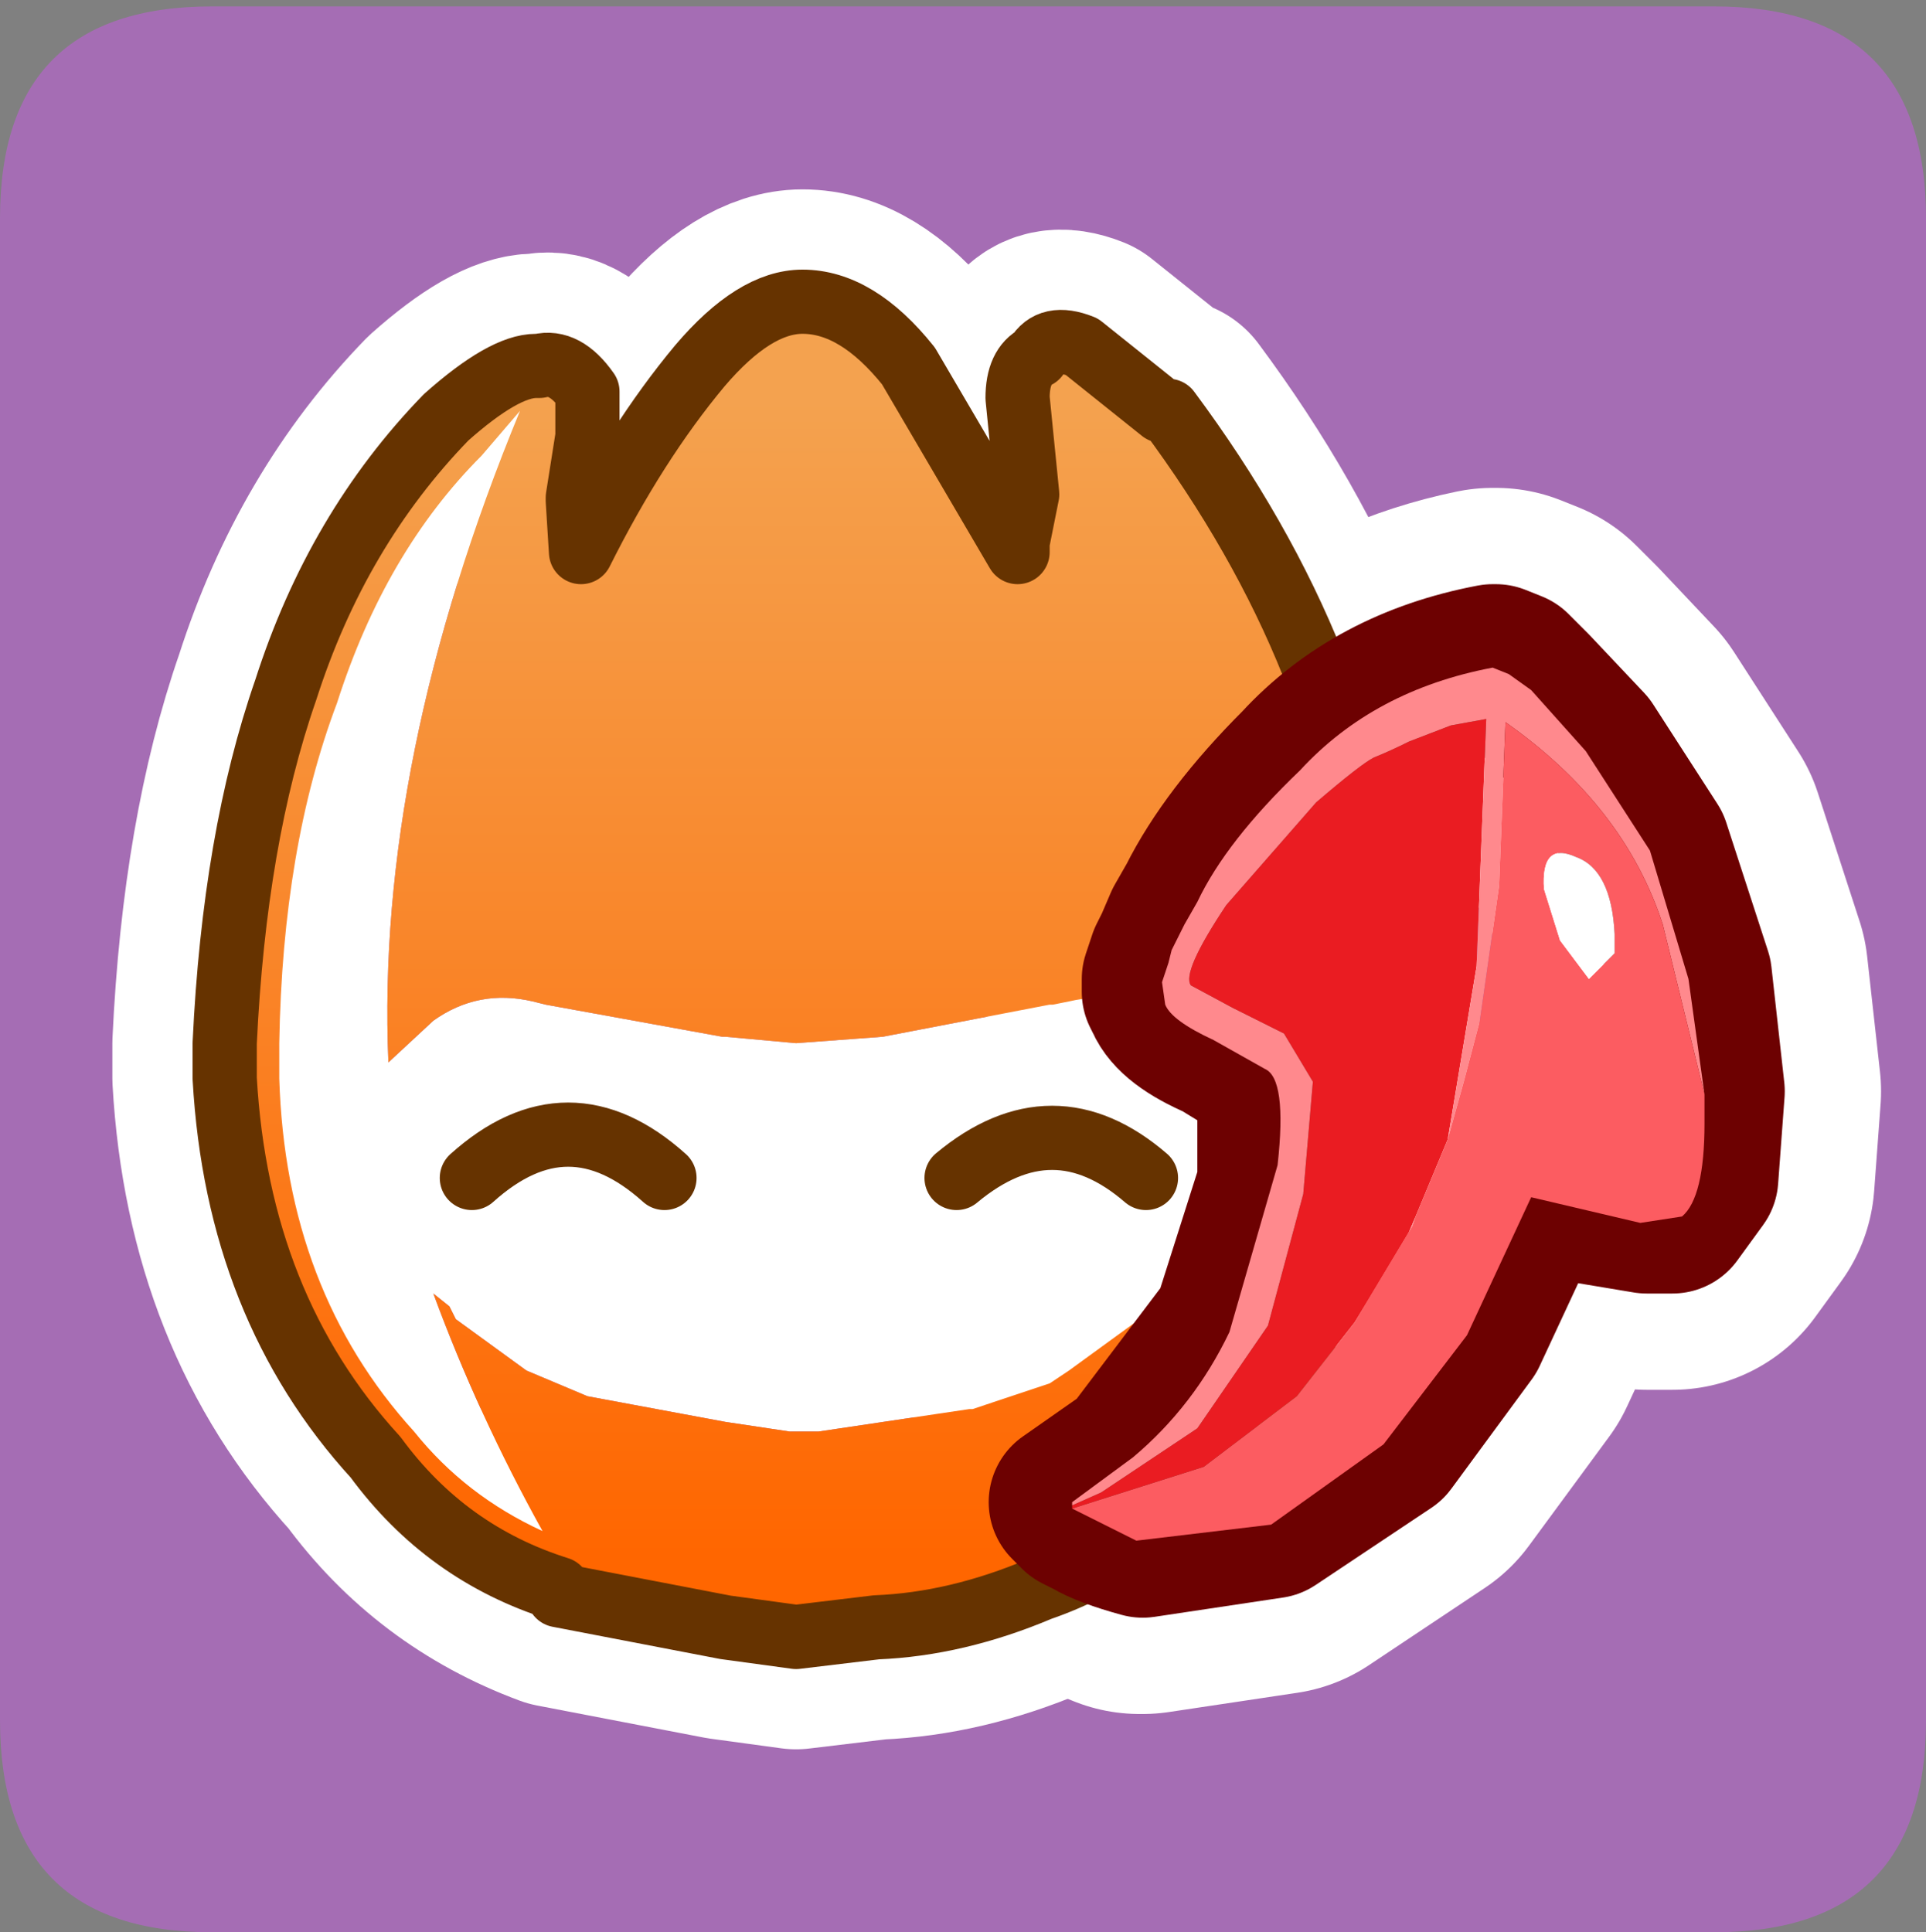 <?xml version="1.0" encoding="UTF-8" standalone="no"?>
<svg xmlns:ffdec="https://www.free-decompiler.com/flash" xmlns:xlink="http://www.w3.org/1999/xlink" ffdec:objectType="frame" height="30.1px" width="30.0px" xmlns="http://www.w3.org/2000/svg">
  <rect width="100%" height="100%" fill="#808080" stroke="none"/>
  <g transform="matrix(1.0, 0.0, 0.0, 1.0, 0.0, 0.0)">
    <use ffdec:characterId="1" height="30.0" transform="matrix(1.0, 0.0, 0.0, 1.0, 0.0, 0.0)" width="30.0" xlink:href="#shape0"/>
    <use ffdec:characterId="3" height="30.0" transform="matrix(1.0, 0.0, 0.0, 1.0, 0.0, 0.1)" width="30.0" xlink:href="#sprite0"/>
  </g>
  <defs>
    <g id="shape0" transform="matrix(1.0, 0.0, 0.0, 1.0, 0.0, 0.0)">
      <path d="M0.0 0.0 L30.0 0.0 30.0 30.0 0.0 30.0 0.0 0.0" fill="#33cc66" fill-opacity="0.0" fill-rule="evenodd" stroke="none"/>
    </g>
    <g id="sprite0" transform="matrix(1.0, 0.0, 0.0, 1.0, 0.0, 0.0)">
      <use ffdec:characterId="2" height="30.0" transform="matrix(1.0, 0.0, 0.0, 1.0, 0.0, 0.0)" width="30.0" xlink:href="#shape1"/>
    </g>
    <g id="shape1" transform="matrix(1.0, 0.0, 0.0, 1.0, 0.0, 0.0)">
      <path d="M0.0 3.3 Q0.0 0.0 3.3 0.0 L26.7 0.0 Q30.0 0.0 30.0 3.3 L30.0 26.7 Q30.0 30.0 26.7 30.0 L3.3 30.0 Q0.0 30.0 0.0 26.7 L0.0 3.3" fill="#a56db4" fill-rule="evenodd" stroke="none"/>
      <path d="M17.75 23.85 L17.0 23.55 16.8 23.45 16.65 23.3 17.65 22.6 19.2 20.55 19.9 18.35 19.9 16.8 19.9 16.65 19.0 16.1 Q18.3 15.8 18.15 15.45 L18.1 15.35 18.1 15.15 18.2 14.85 18.3 14.65 18.45 14.3 18.65 13.95 Q19.15 12.95 20.25 11.85 L20.75 11.4 Q21.8 10.55 23.25 10.25 L23.3 10.25 23.55 10.35 23.85 10.65 24.7 11.55 25.7 13.1 26.35 15.1 26.55 16.9 26.45 18.25 26.05 18.8 25.65 18.8 23.85 18.5 22.85 20.65 21.6 22.35 19.8 23.55 17.8 23.85 17.75 23.85" fill="none" stroke="#ffffff" stroke-linecap="round" stroke-linejoin="round" stroke-width="5.5"/>
      <path d="M20.75 11.4 L20.45 10.25 Q19.65 8.25 18.2 6.3 L18.1 6.3 16.85 5.3 Q16.35 5.1 16.15 5.45 15.85 5.6 15.85 6.1 L16.0 7.6 15.85 8.35 15.85 8.5 14.15 5.6 Q13.35 4.6 12.5 4.6 11.75 4.6 10.9 5.6 9.9 6.8 9.05 8.5 L9.0 7.7 9.0 7.65 9.15 6.7 9.15 6.0 Q8.8 5.5 8.4 5.6 L8.35 5.6 Q7.85 5.6 6.95 6.4 5.25 8.15 4.45 10.65 3.65 12.95 3.5 16.15 L3.5 16.7 Q3.7 20.25 5.85 22.6 6.95 24.1 8.7 24.75 L11.3 25.25 12.4 25.4 13.65 25.25 Q14.9 25.2 16.2 24.65 L17.75 23.85 19.05 22.6 Q21.15 20.25 21.3 16.7 L21.3 16.35 Q21.3 13.7 20.75 11.4 Z" fill="none" stroke="#ffffff" stroke-linecap="round" stroke-linejoin="round" stroke-width="3.5"/>
      <path d="M8.1 6.3 Q5.85 11.75 6.05 16.45 L6.75 15.8 Q7.45 15.3 8.3 15.5 L8.5 15.55 11.25 16.05 11.3 16.05 12.4 16.15 13.75 16.05 16.35 15.55 16.4 15.55 16.65 15.5 Q17.5 15.3 18.2 15.8 19.5 16.65 19.15 18.05 L18.3 19.85 18.2 20.05 17.75 20.45 16.65 21.25 16.35 21.45 15.15 21.85 15.1 21.85 12.75 22.2 12.65 22.2 12.3 22.2 11.3 22.05 9.15 21.65 8.2 21.25 7.1 20.45 7.0 20.25 6.75 20.05 Q7.45 21.95 8.45 23.75 7.25 23.2 6.45 22.2 4.45 20.0 4.35 16.7 L4.35 16.15 Q4.4 13.1 5.25 10.85 6.0 8.5 7.5 7.0 L8.1 6.3 M17.85 18.25 Q16.4 17.0 14.9 18.25 16.4 17.0 17.85 18.25 M10.35 18.25 Q8.85 16.9 7.35 18.25 8.85 16.9 10.35 18.25" fill="#ffffff" fill-rule="evenodd" stroke="none"/>
      <path d="M8.7 24.65 Q6.95 24.1 5.85 22.6 3.7 20.25 3.5 16.7 L3.5 16.15 Q3.65 12.95 4.45 10.65 5.25 8.15 6.95 6.4 7.85 5.6 8.35 5.6 L8.4 5.6 Q8.8 5.5 9.15 6.0 L9.15 6.7 9.0 7.65 9.0 7.7 9.05 8.5 Q9.9 6.8 10.9 5.6 11.75 4.6 12.5 4.6 13.35 4.6 14.15 5.6 L15.85 8.5 15.85 8.35 16.0 7.6 15.85 6.1 Q15.85 5.6 16.15 5.45 16.35 5.1 16.85 5.3 L18.1 6.3 18.2 6.3 Q19.65 8.25 20.45 10.25 21.3 13.05 21.3 16.35 L21.3 16.7 Q21.15 20.25 19.05 22.6 17.8 24.1 16.2 24.65 14.9 25.2 13.65 25.25 L12.4 25.4 11.3 25.25 8.7 24.75 8.7 24.65 M8.1 6.3 L7.5 7.0 Q6.0 8.5 5.25 10.85 4.4 13.1 4.35 16.15 L4.35 16.7 Q4.45 20.0 6.45 22.2 7.25 23.2 8.45 23.75 7.45 21.95 6.75 20.05 L7.0 20.25 7.1 20.45 8.2 21.25 9.15 21.65 11.3 22.05 12.3 22.2 12.65 22.2 12.75 22.2 15.1 21.85 15.15 21.85 16.35 21.45 16.65 21.25 17.75 20.45 18.2 20.05 18.3 19.85 19.15 18.05 Q19.5 16.65 18.2 15.8 17.5 15.3 16.65 15.5 L16.4 15.55 16.35 15.55 13.75 16.05 12.4 16.15 11.3 16.05 11.25 16.05 8.5 15.55 8.3 15.5 Q7.45 15.3 6.75 15.8 L6.05 16.45 Q5.85 11.75 8.1 6.3" fill="url(#gradient0)" fill-rule="evenodd" stroke="none"/>
      <path d="M8.7 24.75 L11.3 25.25 12.4 25.4 13.65 25.25 Q14.9 25.2 16.2 24.65 17.8 24.1 19.05 22.6 21.15 20.25 21.3 16.7 L21.3 16.35 Q21.3 13.05 20.45 10.25 19.65 8.25 18.2 6.3 L18.1 6.3 16.85 5.3 Q16.35 5.1 16.15 5.45 15.85 5.6 15.85 6.1 L16.0 7.6 15.85 8.35 15.85 8.5 14.15 5.6 Q13.35 4.6 12.5 4.6 11.75 4.6 10.9 5.6 9.9 6.8 9.05 8.5 L9.0 7.7 9.0 7.65 9.15 6.7 9.15 6.0 Q8.8 5.5 8.4 5.6 L8.35 5.6 Q7.85 5.6 6.95 6.4 5.25 8.15 4.45 10.65 3.65 12.95 3.5 16.15 L3.5 16.7 Q3.7 20.25 5.85 22.6 6.95 24.1 8.7 24.65 M7.35 18.25 Q8.85 16.9 10.35 18.25 M14.9 18.25 Q16.4 17.0 17.85 18.25" fill="none" stroke="#663300" stroke-linecap="round" stroke-linejoin="round" stroke-width="1.0"/>
      <path d="M25.7 13.1 L26.35 15.1 26.55 16.9 26.45 18.25 26.05 18.8 25.65 18.8 23.85 18.5 22.85 20.65 21.6 22.35 19.8 23.55 17.8 23.85 Q17.25 23.7 17.0 23.55 L16.8 23.45 16.65 23.3 17.65 22.6 19.2 20.55 19.9 18.35 19.9 16.8 19.9 16.65 19.0 16.1 Q18.3 15.8 18.15 15.45 L18.1 15.35 18.1 15.15 18.2 14.85 18.3 14.65 18.45 14.3 18.65 13.95 Q19.15 12.95 20.25 11.85 21.4 10.6 23.25 10.25 L23.3 10.25 23.55 10.35 23.85 10.65 24.7 11.55 25.7 13.1 Z" fill="none" stroke="#6d0101" stroke-linecap="round" stroke-linejoin="round" stroke-width="2.5"/>
      <path d="M16.7 23.35 L16.7 23.4 18.75 22.75 20.2 21.65 21.1 20.5 21.9 19.2 22.05 18.85 22.55 17.65 23.0 14.95 23.15 11.1 22.6 11.2 21.95 11.45 Q21.65 11.6 21.4 11.7 21.2 11.8 20.5 12.4 L19.1 14.0 Q18.4 15.05 18.55 15.25 L19.2 15.6 20.0 16.0 20.45 16.75 20.3 18.5 19.75 20.55 18.65 22.15 17.15 23.15 16.7 23.35" fill="#ea1c22" fill-rule="evenodd" stroke="none"/>
      <path d="M26.55 16.95 L26.3 15.15 25.7 13.15 24.7 11.6 23.85 10.65 23.5 10.4 23.25 10.3 Q21.4 10.65 20.25 11.9 19.1 13.0 18.65 13.95 L18.45 14.3 18.25 14.7 18.2 14.9 18.1 15.2 18.15 15.55 Q18.25 15.8 18.9 16.1 L19.7 16.55 Q20.05 16.7 19.9 18.05 L19.15 20.65 Q18.6 21.8 17.65 22.6 L16.7 23.3 16.7 23.35 17.15 23.15 18.65 22.15 19.75 20.55 20.3 18.5 20.45 16.75 20.0 16.0 19.2 15.6 18.55 15.25 Q18.4 15.05 19.1 14.0 L20.5 12.4 Q21.2 11.8 21.4 11.7 21.65 11.6 21.95 11.45 L22.6 11.2 23.15 11.1 23.0 14.95 22.55 17.65 22.8 16.75 23.05 15.8 23.35 13.7 23.45 11.15 Q25.3 12.45 25.9 14.3 L26.55 16.95 M21.1 20.5 L22.0 19.0 22.05 18.85 21.9 19.2 21.1 20.5" fill="#ff898d" fill-rule="evenodd" stroke="none"/>
      <path d="M16.7 23.4 L17.7 23.9 19.8 23.65 21.55 22.4 22.85 20.7 23.85 18.55 25.55 18.95 26.2 18.85 Q26.55 18.55 26.55 17.4 L26.55 16.95 25.9 14.3 Q25.3 12.45 23.45 11.15 L23.35 13.7 23.05 15.8 22.8 16.75 22.55 17.65 22.05 18.85 22.0 19.0 21.1 20.5 20.2 21.65 18.75 22.75 16.7 23.4 M24.3 14.55 L24.05 13.75 Q24.0 13.0 24.55 13.25 25.1 13.45 25.15 14.45 L25.15 14.75 24.75 15.15 24.3 14.55" fill="#fc5c61" fill-rule="evenodd" stroke="none"/>
      <path d="M24.3 14.55 L24.75 15.15 25.15 14.75 25.15 14.45 Q25.1 13.45 24.55 13.25 24.0 13.0 24.05 13.75 L24.3 14.55" fill="#ffffff" fill-rule="evenodd" stroke="none"/>
    </g>
    <linearGradient gradientTransform="matrix(0.0, 0.011, -0.011, 0.0, 12.4, 15.15)" gradientUnits="userSpaceOnUse" id="gradient0" spreadMethod="pad" x1="-819.2" x2="819.2">
      <stop offset="0.0" stop-color="#f4a24f"/>
      <stop offset="1.0" stop-color="#ff6600"/>
    </linearGradient>
  </defs>
</svg>
